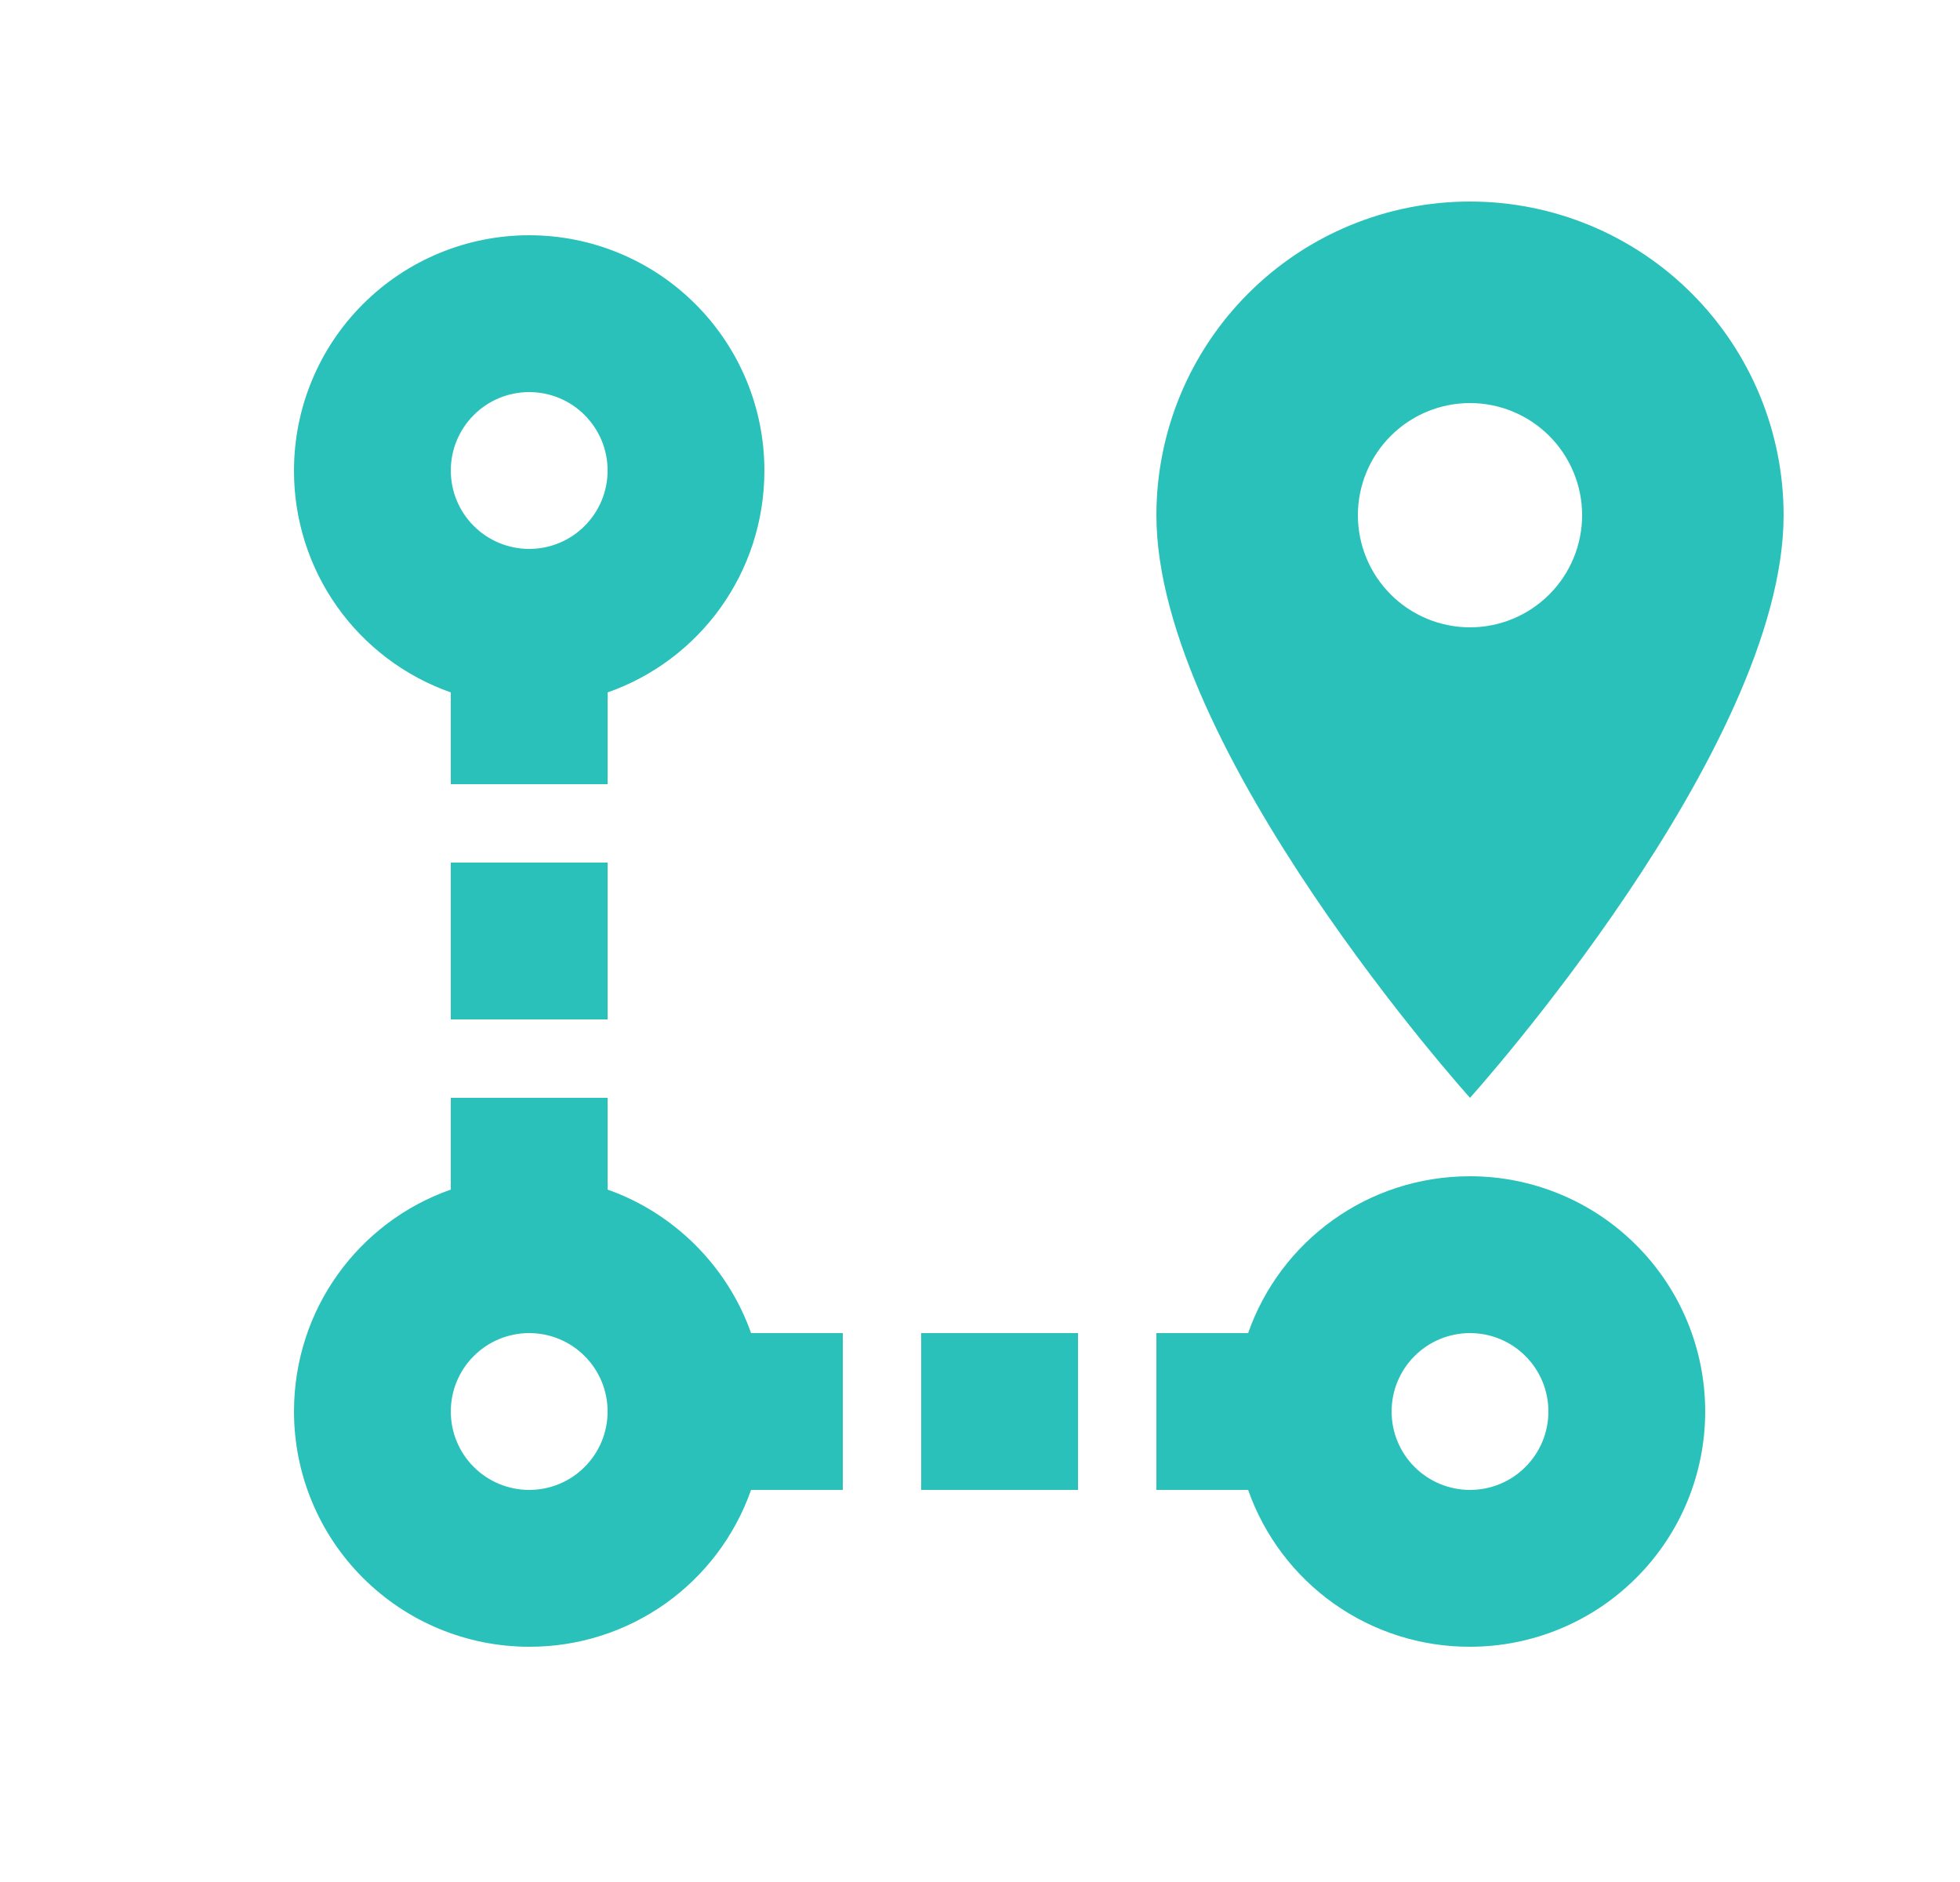 <svg width="25" height="24" viewBox="0 0 25 24" fill="none" xmlns="http://www.w3.org/2000/svg">
<path d="M18.75 15C19.546 15 20.309 15.316 20.871 15.879C21.434 16.441 21.75 17.204 21.75 18C21.75 18.796 21.434 19.559 20.871 20.121C20.309 20.684 19.546 21 18.75 21C18.129 21.002 17.523 20.81 17.016 20.452C16.509 20.093 16.126 19.586 15.92 19H14.75V17H15.92C16.33 15.83 17.44 15 18.75 15ZM18.75 17C18.485 17 18.23 17.105 18.043 17.293C17.855 17.48 17.75 17.735 17.75 18C17.75 18.265 17.855 18.52 18.043 18.707C18.23 18.895 18.485 19 18.75 19C19.015 19 19.27 18.895 19.457 18.707C19.645 18.52 19.75 18.265 19.75 18C19.75 17.735 19.645 17.48 19.457 17.293C19.27 17.105 19.015 17 18.75 17ZM18.75 8C19.129 8 19.493 7.849 19.761 7.581C20.029 7.313 20.18 6.949 20.18 6.57C20.18 6.191 20.029 5.827 19.761 5.559C19.493 5.291 19.129 5.14 18.75 5.14C18.371 5.14 18.007 5.291 17.739 5.559C17.471 5.827 17.32 6.191 17.32 6.57C17.32 6.949 17.471 7.313 17.739 7.581C18.007 7.849 18.371 8 18.75 8ZM18.75 2.57C19.811 2.57 20.828 2.991 21.578 3.742C22.329 4.492 22.75 5.509 22.75 6.57C22.75 9.56 18.75 14 18.75 14C18.75 14 14.75 9.56 14.75 6.57C14.75 5.509 15.171 4.492 15.922 3.742C16.672 2.991 17.689 2.57 18.75 2.57ZM9.58 17H10.75V19H9.58C9.374 19.586 8.991 20.093 8.484 20.452C7.977 20.81 7.371 21.002 6.75 21C5.954 21 5.191 20.684 4.629 20.121C4.066 19.559 3.75 18.796 3.75 18C3.75 16.69 4.58 15.58 5.75 15.17V14H7.75V15.17C8.6 15.47 9.28 16.15 9.58 17ZM6.75 17C6.485 17 6.23 17.105 6.043 17.293C5.855 17.48 5.75 17.735 5.75 18C5.75 18.265 5.855 18.52 6.043 18.707C6.23 18.895 6.485 19 6.75 19C7.015 19 7.27 18.895 7.457 18.707C7.645 18.52 7.75 18.265 7.75 18C7.75 17.735 7.645 17.48 7.457 17.293C7.27 17.105 7.015 17 6.75 17ZM6.75 3C7.546 3 8.309 3.316 8.871 3.879C9.434 4.441 9.75 5.204 9.75 6C9.75 7.31 8.92 8.42 7.75 8.83V10H5.75V8.83C5.164 8.624 4.657 8.241 4.298 7.734C3.94 7.227 3.748 6.621 3.75 6C3.75 5.204 4.066 4.441 4.629 3.879C5.191 3.316 5.954 3 6.75 3ZM6.75 5C6.485 5 6.23 5.105 6.043 5.293C5.855 5.481 5.75 5.735 5.75 6C5.75 6.265 5.855 6.52 6.043 6.707C6.23 6.895 6.485 7 6.75 7C7.015 7 7.27 6.895 7.457 6.707C7.645 6.52 7.75 6.265 7.75 6C7.75 5.735 7.645 5.481 7.457 5.293C7.27 5.105 7.015 5 6.75 5ZM11.75 19V17H13.75V19H11.75ZM7.75 13H5.75V11H7.75V13Z" fill="#2BC1BB"/>
</svg>
